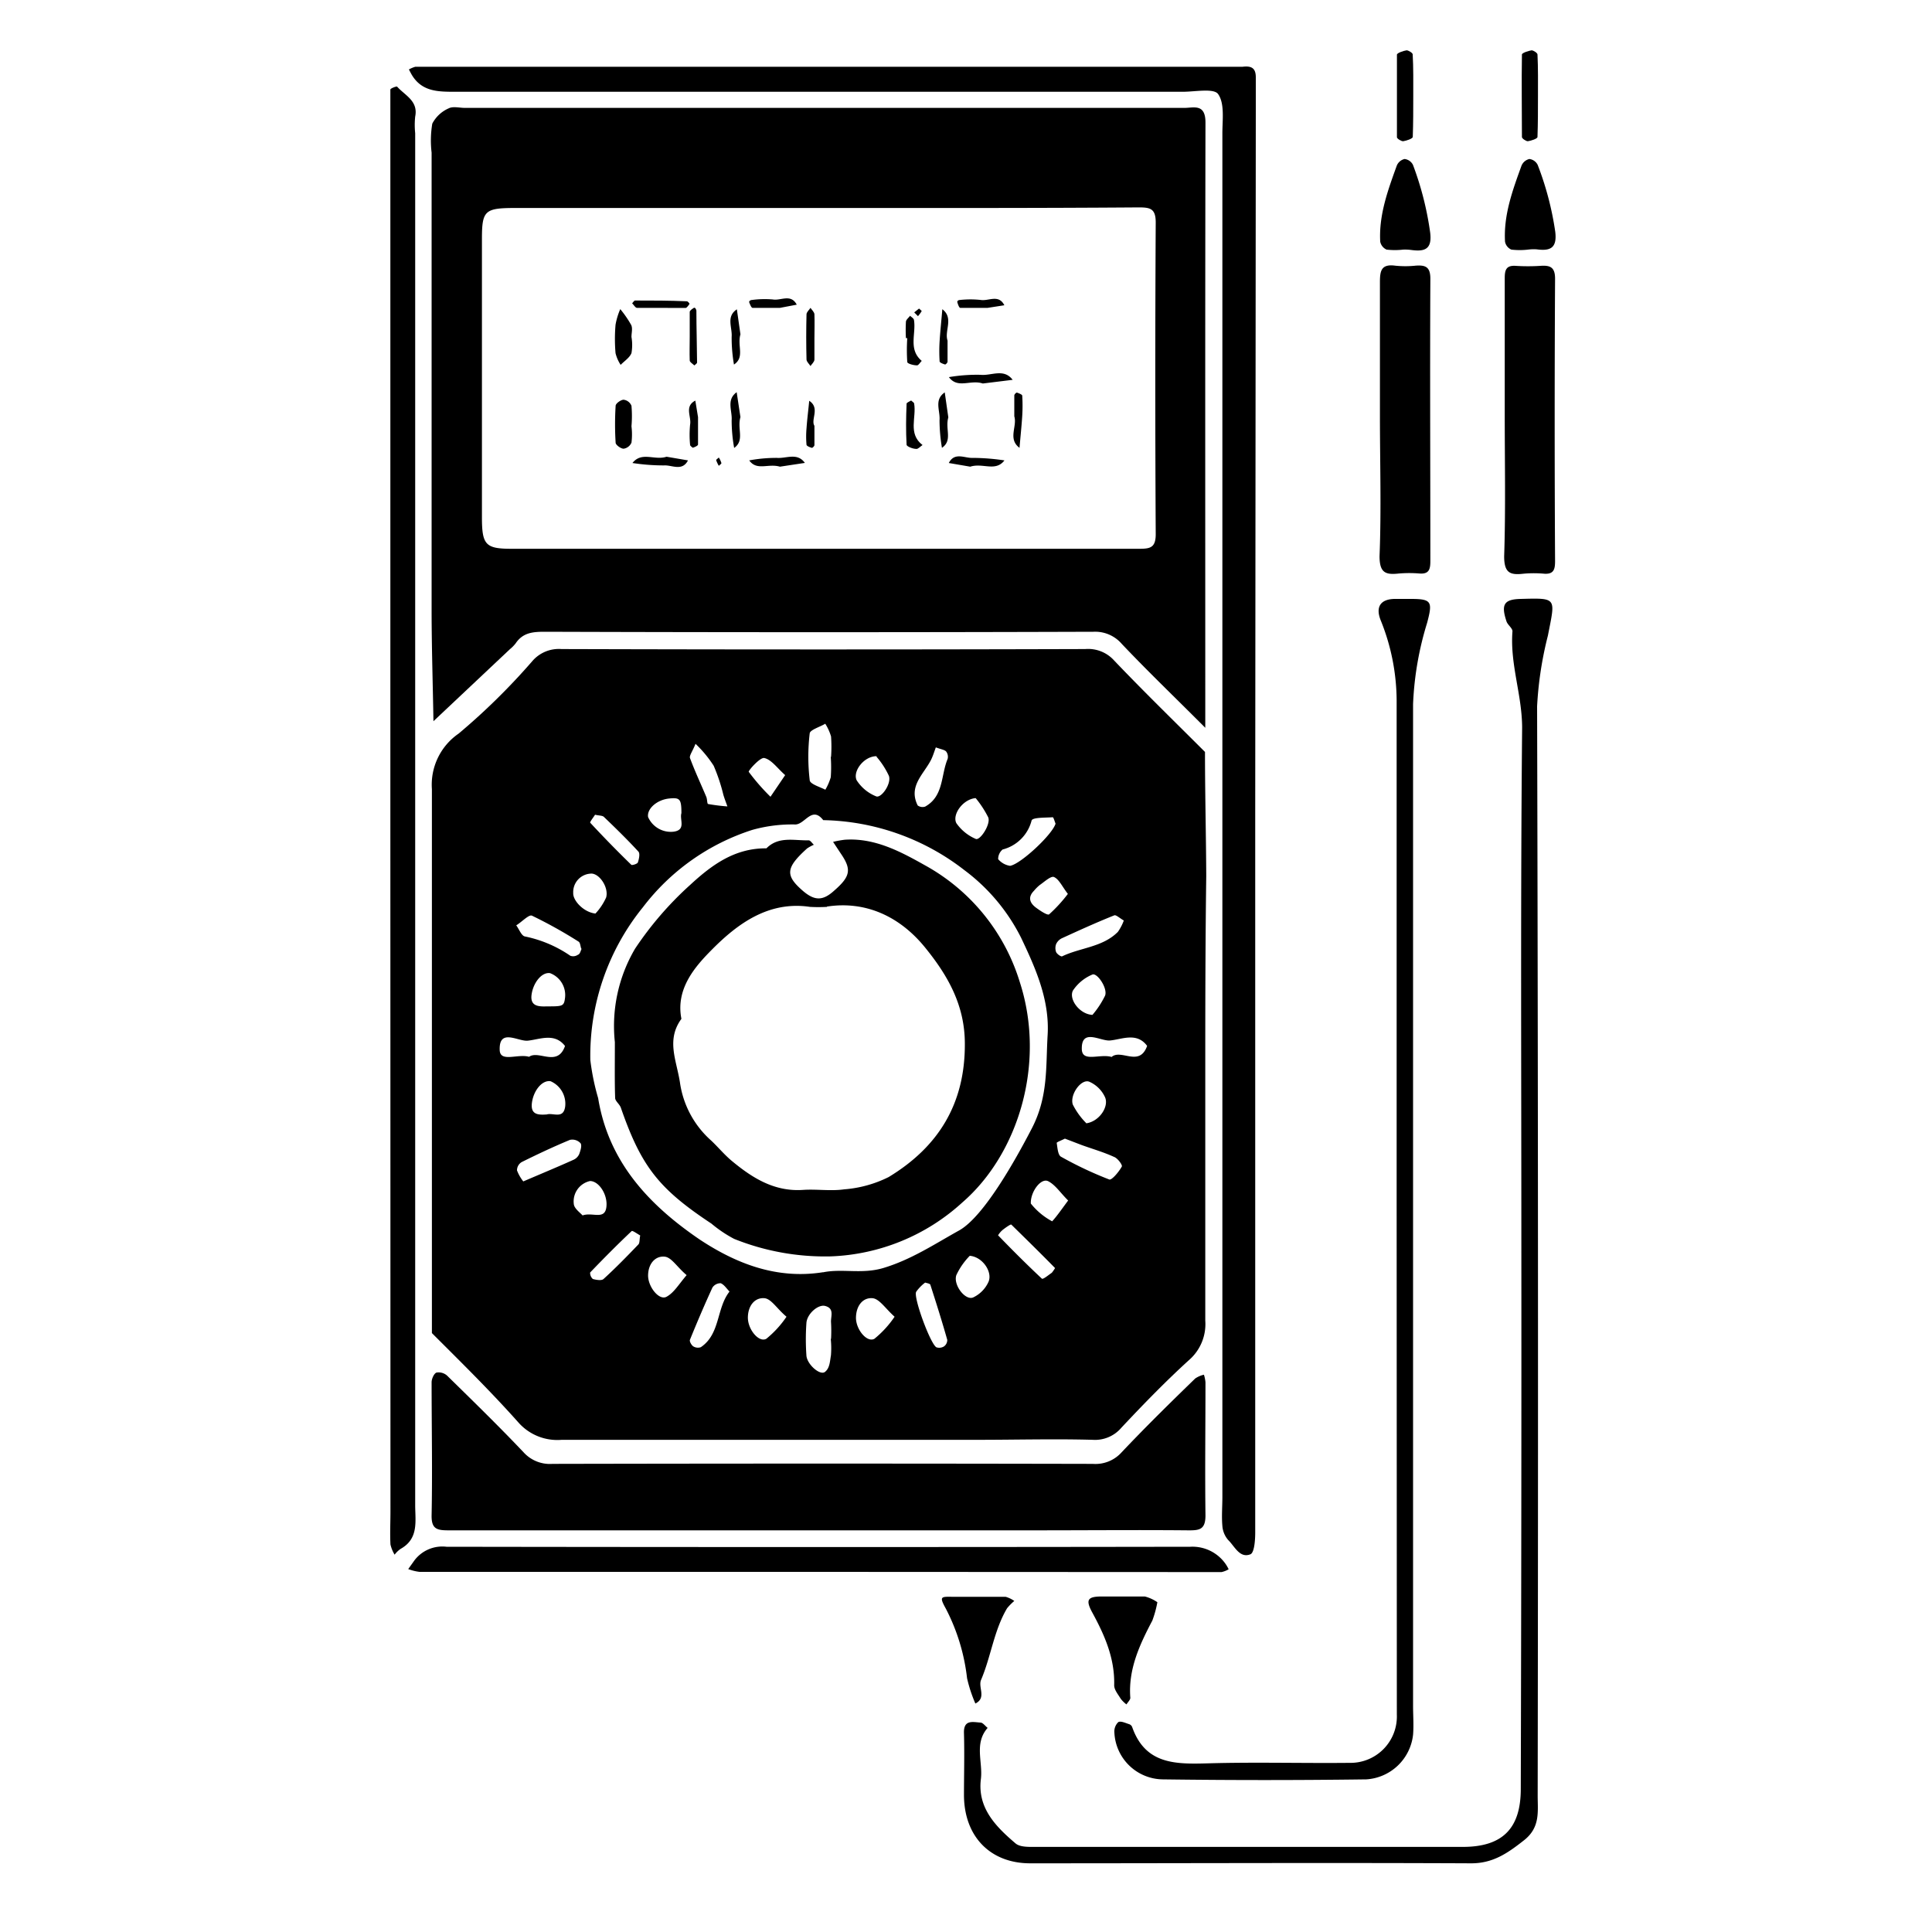 <svg id="Layer_1" data-name="Layer 1" xmlns="http://www.w3.org/2000/svg" viewBox="0 0 200 200"><g id="d2aio3"><path d="M124.77,108.71c0,9.32,0,18.64,0,28a4.93,4.93,0,0,1-1.68,4.08c-2.44,2.22-4.74,4.59-7,7a3.57,3.57,0,0,1-2.95,1.26c-4-.11-8,0-12,0-14.34,0-28.68,0-43,0a5.37,5.37,0,0,1-4.46-1.78C50.77,144,47.71,141,44.71,138v-12c0-14.77,0-29.54,0-44.31a6.42,6.42,0,0,1,2.77-5.75,67.94,67.94,0,0,0,7.65-7.53,3.62,3.62,0,0,1,3-1.22q27.1.08,54.21,0a3.62,3.62,0,0,1,3,1.19c3.07,3.22,6.26,6.32,9.4,9.46,0,4.28.11,8.57.13,12.85C124.79,96.66,124.77,102.69,124.77,108.71Zm-39.57,23c2-.41,4,.21,6.22-.44,2.91-.87,5.32-2.48,7.86-3.89s5.81-7.24,7.53-10.56,1.44-6.38,1.64-9.67c.22-3.69-1.29-7-2.74-10.06a19.77,19.77,0,0,0-5.86-7,24.52,24.52,0,0,0-14.63-5.19c-1.17-1.5-1.87.42-2.88.45a15.2,15.2,0,0,0-4.46.56,23.09,23.09,0,0,0-11.32,8,24.41,24.41,0,0,0-5.45,15.82,24.31,24.31,0,0,0,.81,3.95c1.08,6.63,5.29,11.08,10.52,14.64C76.21,130.81,80.41,132.46,85.2,131.7Zm.83,6.9a15.88,15.88,0,0,0,0-1.69c-.06-.62.4-1.47-.62-1.73-.72-.18-1.86.81-1.93,1.76a23.83,23.83,0,0,0,0,3.38c.07.92,1.41,2.09,1.92,1.69s.51-1.12.62-1.72A9.52,9.52,0,0,0,86,138.6Zm0-60.25a15,15,0,0,0,0-2.12,5.19,5.19,0,0,0-.6-1.32c-.56.34-1.57.63-1.61,1a20.53,20.53,0,0,0,0,4.83c0,.4,1,.69,1.62,1A5.79,5.79,0,0,0,86,80.46,14.85,14.85,0,0,0,86,78.35Zm24.21,39.51c-.42.21-.87.37-.85.45.08.49.12,1.24.44,1.42a38.4,38.4,0,0,0,5,2.36c.25.1,1-.79,1.3-1.34.09-.15-.43-.87-.81-1-1.07-.49-2.22-.82-3.33-1.22Zm6.1-22.58c-.41-.22-.81-.62-1-.53-1.83.73-3.63,1.55-5.42,2.37a1.27,1.27,0,0,0-.59.6,1.19,1.19,0,0,0,0,.83c.1.21.5.49.62.44,1.89-.91,4.19-.94,5.77-2.53A5,5,0,0,0,116.34,95.28Zm-7.06-10c-.1-.24-.22-.69-.3-.69-.76.06-2.08,0-2.19.34a4.16,4.16,0,0,1-3,3,1.28,1.28,0,0,0-.46,1,2,2,0,0,0,1.23.69C105.66,89.46,109,86.34,109.28,85.23ZM54.17,122.3c2.08-.89,3.65-1.54,5.2-2.24a1.17,1.17,0,0,0,.59-.59c.13-.36.3-.88.14-1.12A1.15,1.15,0,0,0,59,118c-1.69.7-3.35,1.48-5,2.3a1,1,0,0,0-.48.86A4.37,4.37,0,0,0,54.17,122.3Zm6-24.09c-.09-.25-.1-.62-.27-.73a47.73,47.73,0,0,0-4.83-2.69c-.32-.15-1.07.67-1.63,1,.3.4.53,1.07.89,1.15a12.79,12.79,0,0,1,4.71,2,.86.86,0,0,0,.78-.1C60.05,98.77,60.1,98.44,60.21,98.21ZM75.52,133.7c-.3-.3-.55-.71-.91-.86a1,1,0,0,0-.86.45c-.82,1.78-1.59,3.59-2.33,5.41-.06.16.16.55.34.67a.91.91,0,0,0,.79.09C74.58,138.09,74.15,135.43,75.52,133.7Zm33.36-1.94a3.94,3.94,0,0,0,.34-.49c-1.49-1.52-3-3-4.53-4.5-.07-.06-.6.32-.87.53a2.23,2.23,0,0,0-.5.58c1.48,1.53,3,3.05,4.54,4.49C108,132.46,108.65,131.9,108.88,131.76Zm-12-54.4c-.16.43-.29.87-.49,1.28C95.63,80.15,94,81.38,95,83.38a.85.85,0,0,0,.77.12c1.94-1.08,1.62-3.26,2.33-4.94a.9.9,0,0,0-.16-.77C97.77,77.61,97.44,77.58,96.85,77.36ZM72,77c-.32.8-.66,1.22-.57,1.48.5,1.35,1.12,2.67,1.68,4,.11.24.08.72.19.75a19.36,19.36,0,0,0,2,.25c-.14-.4-.3-.8-.42-1.21a18.75,18.75,0,0,0-1-3A12.42,12.42,0,0,0,72,77Zm23.76,55.78a4.31,4.31,0,0,0-.92.95c-.3.58,1.46,5.36,2.09,5.74a.93.93,0,0,0,.79-.09.81.81,0,0,0,.34-.68c-.54-1.91-1.14-3.81-1.75-5.7C96.27,132.87,95.94,132.83,95.76,132.77ZM61.6,84.34c-.16.26-.56.76-.5.83q2.07,2.23,4.25,4.35c.08.08.63-.09.68-.24.12-.35.24-.92.06-1.12-1.14-1.24-2.35-2.42-3.57-3.59C62.36,84.41,62,84.44,61.6,84.34ZM100.39,130a7.21,7.21,0,0,0-1.39,2c-.34,1,.9,2.63,1.72,2.32a3.26,3.26,0,0,0,1.62-1.65C102.75,131.65,101.71,130.11,100.39,130ZM71.08,132c-1-.84-1.56-1.84-2.27-1.91-1-.1-1.71.76-1.72,1.94s1.14,2.63,1.91,2.21S70.23,133,71.08,132Zm10.33,4.3c-1-.84-1.56-1.84-2.27-1.91-1-.09-1.71.77-1.72,2s1.14,2.63,1.91,2.2A10.52,10.52,0,0,0,81.41,136.32Zm11.19,0c-.94-.84-1.56-1.84-2.27-1.91-1-.09-1.7.77-1.72,2s1.14,2.63,1.91,2.2A10.52,10.52,0,0,0,92.6,136.32Zm-26.33-8.41c-.28-.15-.79-.53-.88-.45-1.47,1.39-2.9,2.83-4.3,4.29a.84.84,0,0,0,.28.67c.35.1.91.19,1.11,0,1.25-1.14,2.43-2.35,3.6-3.57C66.23,128.68,66.19,128.34,66.27,127.91ZM54.77,109.4c1-.72,2.94,1.1,3.72-1.12-1.09-1.41-2.63-.67-3.86-.55-1,.1-3-1.34-2.9,1C51.8,110,53.62,109.06,54.77,109.4Zm60.32,0c1-.82,2.87,1.09,3.66-1.13-1.07-1.45-2.62-.67-3.84-.56-1,.09-3-1.33-2.92.94C112.06,110,113.88,109.05,115.09,109.42Zm-2.61,6.88c1.34-.21,2.34-1.74,1.91-2.7a3.2,3.2,0,0,0-1.65-1.61c-.83-.29-2,1.33-1.69,2.36A7.51,7.51,0,0,0,112.48,116.3Zm-21.74-38c-1.32,0-2.49,1.58-2.06,2.49a4.27,4.27,0,0,0,2,1.66c.52.26,1.62-1.28,1.34-2.11A8.47,8.47,0,0,0,90.74,78.34ZM101,82.62c-1.32.11-2.45,1.7-2,2.59a4.69,4.69,0,0,0,2,1.63c.44.23,1.59-1.52,1.3-2.23A10.62,10.62,0,0,0,101,82.62Zm9.58,41.66c-.79-.77-1.32-1.62-2.07-2s-1.85,1.1-1.8,2.31a7.09,7.09,0,0,0,2.21,1.84C109.43,125.87,109.88,125.21,110.57,124.28ZM61.64,94.57a6.08,6.08,0,0,0,1.11-1.67c.29-1.07-.76-2.58-1.64-2.46a1.91,1.91,0,0,0-1.77,2C59.29,93.2,60.39,94.43,61.64,94.57Zm51.45,10.49a9.32,9.32,0,0,0,1.31-2c.28-.77-.84-2.41-1.33-2.17a4.49,4.49,0,0,0-2,1.65C110.61,103.43,111.76,105,113.09,105.06ZM81.28,80.24c-.82-.72-1.41-1.6-2.16-1.77-.43-.1-1.68,1.32-1.61,1.43a21.88,21.88,0,0,0,2.25,2.58ZM70.54,84.18c0-1.47-.16-1.63-1.25-1.52-1.27.12-2.34,1.06-2.2,1.92a2.57,2.57,0,0,0,2.6,1.52C71.07,85.94,70.33,84.85,70.54,84.18Zm40,8.35c-.6-.78-.91-1.51-1.43-1.74-.32-.14-1,.5-1.48.83a4.25,4.25,0,0,0-.6.6c-.67.68-.41,1.28.23,1.75.42.31,1.18.82,1.35.68A15.16,15.16,0,0,0,110.55,92.53ZM60.31,125.82c1.08-.39,2.46.63,2.48-1.16,0-1.19-.86-2.4-1.71-2.4a2.16,2.16,0,0,0-1.68,2.38C59.44,125.09,60,125.49,60.31,125.82Zm-3.72-21.64c1.65,0,1.79,0,1.9-.87a2.42,2.42,0,0,0-1.55-2.57c-.87-.13-1.74,1-1.91,2.21S55.72,104.21,56.59,104.18Zm0,11.19c.67-.21,1.75.53,1.92-.85A2.54,2.54,0,0,0,57,111.93c-.86-.15-1.75.93-1.93,2.19S55.67,115.43,56.57,115.37Z"/><path d="M124.77,75.34c-3.18-3.19-6-5.89-8.64-8.68a3.64,3.64,0,0,0-2.95-1.26q-28.4.09-56.8,0c-1.21,0-2.25.08-3,1.2a3.83,3.83,0,0,1-.6.61l-7.91,7.45c-.06-3.7-.18-7.4-.19-11.1q0-23.88,0-47.76a10.61,10.61,0,0,1,.07-3,3.48,3.48,0,0,1,1.69-1.58c.45-.24,1.13-.05,1.7-.05h74.44c1,0,2.21-.48,2.21,1.52C124.75,33.36,124.77,54,124.77,75.34ZM85.65,21.53H53.41c-3.24,0-3.52.24-3.52,3.23q0,14.4,0,28.8c0,2.85.38,3.25,3.07,3.25q32.46,0,64.91,0c1.16,0,1.78-.07,1.77-1.54q-.09-16.11,0-32.24c0-1.44-.57-1.56-1.75-1.56C107.14,21.55,96.4,21.53,85.65,21.53Z"/><path d="M129.94,84.19q0,37.23,0,74.45c0,.79-.09,2.1-.5,2.26-1.11.44-1.63-.83-2.3-1.48a2.49,2.49,0,0,1-.6-1.45c-.09-1,0-2,0-3q0-70.59,0-141.16c0-1.4.25-3.09-.44-4.07-.44-.63-2.38-.24-3.66-.24q-37.65,0-75.31,0c-1.75,0-3.42,0-4.47-1.7-.12-.2-.22-.4-.33-.61A3,3,0,0,1,43,6.91c.71,0,1.43,0,2.15,0h81.77c.57,0,1.15,0,1.72,0C129.5,6.81,130,7,130,8s0,2,0,3Z"/><path d="M84.31,158.42c-12.63,0-25.25,0-37.87,0-1.19,0-1.79-.12-1.76-1.56.09-4.59,0-9.18,0-13.77,0-.35.24-.9.5-1a1.31,1.31,0,0,1,1.11.32c2.66,2.61,5.33,5.21,7.9,7.92a3.67,3.67,0,0,0,3,1.21q28-.06,55.94,0a3.64,3.64,0,0,0,3-1.22c2.47-2.61,5-5.1,7.6-7.62a2.62,2.62,0,0,1,.9-.39,3.57,3.57,0,0,1,.16.79c0,4.59-.06,9.18,0,13.77,0,1.46-.6,1.56-1.77,1.55-5.31-.05-10.62,0-15.93,0Z"/><path d="M40.41,84.6V12.71c0-1.14,0-2.29,0-3.44,0-.12.64-.36.7-.3.81.91,2.2,1.47,1.87,3.1a8.23,8.23,0,0,0,0,1.72v142c0,1.68.39,3.49-1.51,4.55a2.71,2.71,0,0,0-.62.6,3.64,3.64,0,0,1-.43-1.06c-.06-1.15,0-2.3,0-3.44Z"/><path d="M157.49,128.28c0-17.64-.09-35.29.08-52.93,0-3.41-1.27-6.6-1-10,0-.32-.48-.65-.61-1-.6-1.79-.26-2.31,1.47-2.35,3.82-.1,3.57-.14,2.81,3.79a37.47,37.47,0,0,0-1.12,7.33q.15,56.38.06,112.76c0,1.66.28,3.29-1.41,4.62s-3.21,2.4-5.5,2.39c-15.21-.07-30.41,0-45.62,0-4.15,0-6.82-2.78-6.86-7,0-2.15.06-4.3,0-6.45-.06-1.46.91-1.17,1.7-1.12.26,0,.5.36.75.55-1.42,1.61-.48,3.53-.7,5.3-.37,3,1.56,4.93,3.59,6.66.52.44,1.58.35,2.4.36,7.6,0,15.21,0,22.81,0,7,0,14.06,0,21.09,0,4.12,0,6-1.92,6-6Q157.51,156.7,157.49,128.28Z"/><path d="M144.58,124.16q0-25.81,0-51.62a22.36,22.36,0,0,0-1.66-8.35c-.54-1.37,0-2.15,1.41-2.19.57,0,1.15,0,1.72,0,2.17,0,2.26.29,1.69,2.46a32.9,32.9,0,0,0-1.46,8.44q0,51.84,0,103.68c0,1,.08,2,0,3a5.2,5.2,0,0,1-4.84,4.62q-10.53.14-21.08,0a5.08,5.08,0,0,1-5-4.86,1.33,1.33,0,0,1,.41-1.07c.26-.14.75.1,1.13.22a.5.5,0,0,1,.3.29c1.37,3.9,4.52,3.85,7.86,3.76,4.87-.14,9.75,0,14.63-.05a4.8,4.8,0,0,0,4.91-5Q144.59,150.83,144.58,124.16Z"/><path d="M84.75,162.72H43.43a5,5,0,0,1-1.17-.29l.65-.91a3.62,3.62,0,0,1,3.31-1.4q38.52.06,77,0a4.18,4.18,0,0,1,3.61,1.72,4.08,4.08,0,0,1,.36.61,2.47,2.47,0,0,1-.73.29c-1,0-2,0-3,0Z"/><path d="M142.85,43c0-4.58,0-9.17,0-13.75,0-1.17.1-1.94,1.56-1.75a10.2,10.2,0,0,0,2.14,0c1-.07,1.52.11,1.52,1.35-.05,9.74,0,19.48,0,29.21,0,.84-.11,1.38-1.11,1.31a12.86,12.86,0,0,0-2.15,0c-1.37.15-2-.06-2-1.79C143,52.78,142.85,47.91,142.85,43Z"/><path d="M155.77,43c0-4.73,0-9.45,0-14.18,0-.84.12-1.36,1.12-1.3a20.19,20.19,0,0,0,2.58,0c1-.07,1.52.13,1.51,1.36q-.08,14.61,0,29.21c0,.84-.13,1.37-1.13,1.3a11.77,11.77,0,0,0-2.14,0c-1.39.16-2-.08-2-1.8C155.87,52.77,155.77,47.9,155.77,43Z"/><path d="M119.81,165.86a11,11,0,0,1-.52,1.9c-1.33,2.52-2.51,5.07-2.28,8,0,.21-.26.45-.4.68a3.25,3.25,0,0,1-.59-.58c-.27-.45-.69-.94-.68-1.41.07-2.8-1-5.21-2.31-7.6-.63-1.19-.44-1.54.8-1.58,1.56,0,3.13,0,4.69,0A4.05,4.05,0,0,1,119.81,165.86Z"/><path d="M105,165.73a5.71,5.71,0,0,0-.75.76c-1.36,2.29-1.66,5-2.69,7.41-.33.77.59,1.86-.59,2.45a14.86,14.86,0,0,1-.86-2.62,20.67,20.67,0,0,0-2.19-7.19c-.7-1.26-.53-1.26.63-1.24,1.85,0,3.7,0,5.55,0A2.92,2.92,0,0,1,105,165.73Z"/><path d="M145.25,25.84a7.49,7.49,0,0,1-1.71,0,1.15,1.15,0,0,1-.66-.82c-.15-2.78.8-5.34,1.72-7.89a1.16,1.16,0,0,1,.8-.67,1.11,1.11,0,0,1,.87.61,32.34,32.34,0,0,1,1.78,7c.21,1.7-.52,2-1.94,1.81A4.93,4.93,0,0,0,145.25,25.84Z"/><path d="M158.17,25.84a7.49,7.49,0,0,1-1.71,0,1.11,1.11,0,0,1-.66-.82c-.16-2.78.79-5.34,1.71-7.88a1.17,1.17,0,0,1,.81-.68,1.11,1.11,0,0,1,.86.61A31.65,31.65,0,0,1,161,24c.2,1.7-.53,2-1.94,1.81A4.93,4.93,0,0,0,158.17,25.84Z"/><path d="M146.3,9.9c0,1.42,0,2.85-.05,4.27,0,.18-.65.4-1,.45-.2,0-.63-.26-.64-.41,0-2.85,0-5.7,0-8.55,0-.17.65-.4,1-.45.19,0,.62.26.63.41C146.32,7,146.3,8.47,146.3,9.9Z"/><path d="M159.21,9.91c0,1.43,0,2.85-.05,4.27,0,.18-.66.39-1,.44-.19,0-.61-.28-.61-.43,0-2.85-.05-5.7,0-8.55,0-.16.67-.38,1-.43.19,0,.61.27.61.43C159.23,7.06,159.21,8.49,159.21,9.91Z"/><path d="M63.65,107.88a15.78,15.78,0,0,1,2.09-9.67,35,35,0,0,1,5.7-6.6c2.27-2.1,4.64-3.82,7.9-3.79,1.26-1.28,2.88-.79,4.37-.83.18,0,.36.3.54.46a4.28,4.28,0,0,0-.7.38c-2.21,2-2.29,2.78-.45,4.38,1.22,1.05,2.07,1.06,3.24,0,1.71-1.49,1.83-2.2.7-3.85l-.8-1.21a10.1,10.1,0,0,1,1.2-.22c3.12-.22,5.83,1.25,8.34,2.66a20.7,20.7,0,0,1,9.79,12.08c2.72,8.39-.14,17.77-5.94,22.8A21.34,21.34,0,0,1,86,130.06a25.25,25.25,0,0,1-10-1.81,13.07,13.07,0,0,1-2.35-1.58c-5.46-3.61-7.27-5.92-9.38-12-.13-.37-.58-.68-.59-1C63.62,112,63.65,110.25,63.65,107.88Zm21.95-14a15.64,15.64,0,0,1-1.75,0c-4.28-.64-7.5,1.75-10.13,4.4-1.74,1.75-3.8,4.06-3.18,7.19-1.6,2.19-.5,4.3-.15,6.6a9.88,9.88,0,0,0,3.23,6c.73.69,1.37,1.47,2.14,2.11,2.12,1.76,4.39,3.19,7.34,3,1.43-.1,2.89.14,4.29-.06a12.44,12.44,0,0,0,4.6-1.27c5.13-3.11,7.92-7.56,7.89-13.81,0-4-1.78-7.07-4.08-9.91C93.1,94.78,89.5,93.24,85.6,93.85Z"/><path d="M65.37,44.13a6.81,6.81,0,0,1,0,1.69,1.05,1.05,0,0,1-.81.63c-.29,0-.81-.38-.83-.61a30.59,30.59,0,0,1,0-3.83c0-.24.53-.62.82-.63a1,1,0,0,1,.82.63A12.45,12.45,0,0,1,65.37,44.13Z"/><path d="M65.37,34.88a4.89,4.89,0,0,1,0,1.67c-.19.48-.73.82-1.12,1.22a3.89,3.89,0,0,1-.53-1.21,17,17,0,0,1,0-2.94A7.05,7.05,0,0,1,64.21,32a11.14,11.14,0,0,1,1.13,1.64C65.51,34,65.37,34.46,65.37,34.88Z"/><path d="M101.74,39.7c-1.28-.43-2.59.58-3.51-.66a17.37,17.37,0,0,1,3.28-.24c1.11.12,2.4-.7,3.32.52Z"/><path d="M98.09,35.26c0,.76,0,1.47,0,2.18,0,.11-.2.31-.26.29-.21-.06-.55-.19-.56-.31a16.82,16.82,0,0,1,0-2.13c.07-1.09.19-2.19.28-3.28C98.76,32.93,97.74,34.24,98.09,35.26Z"/><path d="M93.78,35a15.48,15.48,0,0,1,0-1.67c0-.23.28-.43.43-.64.14.14.37.26.4.42.25,1.42-.62,3.05.81,4.25-.17.16-.35.48-.5.46-.38,0-1-.18-1-.35a18.49,18.49,0,0,1,0-2.47Z"/><path d="M76.65,43.18c-.36,1.23.46,2.4-.65,3.19a16.24,16.24,0,0,1-.26-2.85c.08-1-.58-2.12.52-2.92Z"/><path d="M98.17,43.21c-.35,1.21.47,2.37-.66,3.15a17.46,17.46,0,0,1-.25-2.86c.08-1-.59-2.11.54-2.88Z"/><path d="M105,43.1c0-.76,0-1.47,0-2.17,0-.11.21-.31.27-.29s.54.18.55.31a16.65,16.65,0,0,1,0,2.12c-.07,1.1-.19,2.19-.28,3.29C104.3,45.44,105.32,44.13,105,43.1Z"/><path d="M100.44,48.31l-2.22-.38c.6-1.17,1.66-.48,2.48-.53a22.88,22.88,0,0,1,3.28.26C103.05,48.87,101.74,47.89,100.44,48.31Z"/><path d="M80.74,48.31c-1.23-.36-2.39.46-3.18-.65a15.34,15.34,0,0,1,2.85-.26c1,.08,2.12-.58,2.91.52Z"/><path d="M76.65,34.61c-.35,1.21.47,2.37-.67,3.13a16.32,16.32,0,0,1-.24-2.86c.08-1-.6-2.1.54-2.86Z"/><path d="M71.4,34.81c0-.84,0-1.69,0-2.52,0-.15.25-.3.41-.41s.27.18.28.28c0,1.79.06,3.58.07,5.37,0,.1-.18.2-.28.3-.17-.17-.47-.33-.48-.51C71.37,36.49,71.4,35.64,71.4,34.81Z"/><path d="M69,47.28l2.22.38c-.6,1.16-1.65.47-2.47.52a21.41,21.41,0,0,1-3.28-.25C66.44,46.71,67.75,47.69,69,47.28Z"/><path d="M68.46,31.87c-.84,0-1.68,0-2.52,0-.17,0-.33-.31-.5-.47.1-.1.2-.29.3-.29,1.79,0,3.58,0,5.37.08.1,0,.29.25.27.27s-.26.41-.4.42C70.14,31.89,69.3,31.87,68.46,31.87Z"/><path d="M94.32,41.46c.12.12.29.2.31.31.26,1.44-.67,3.12.87,4.3-.22.14-.46.43-.65.4-.37,0-1-.26-1-.43-.08-1.41-.06-2.82,0-4.23C93.81,41.69,94.15,41.57,94.32,41.46Z"/><path d="M84.31,35.09c0,.71,0,1.42,0,2.13,0,.23-.26.45-.41.67-.14-.22-.4-.44-.41-.67q-.06-2.34,0-4.68c0-.23.27-.45.41-.67.15.22.4.44.41.67C84.34,33.39,84.31,34.24,84.31,35.09Z"/><path d="M80.74,31.87c-1.41,0-2.12,0-2.83,0-.13,0-.26-.34-.34-.54s.18-.28.29-.28A10,10,0,0,1,80,31c.83.15,1.87-.62,2.48.54Z"/><path d="M102.24,31.87c-1.41,0-2.12,0-2.83,0-.12,0-.24-.35-.3-.56s.19-.26.29-.26a10,10,0,0,1,2.12,0c.82.14,1.86-.62,2.45.55Z"/><path d="M84.31,44.08c0,.85,0,1.41,0,2,0,.1-.21.3-.27.28-.21-.06-.54-.19-.55-.32a9.54,9.54,0,0,1,0-1.69c.07-1,.19-1.91.28-2.86C84.92,42.24,83.9,43.44,84.31,44.08Z"/><path d="M72.26,43.18c0,1.42,0,2.13,0,2.83,0,.13-.33.27-.54.34,0,0-.27-.18-.28-.28a10.72,10.72,0,0,1,0-2.12c.15-.83-.62-1.88.54-2.48Z"/><path d="M74.41,47.36a2.34,2.34,0,0,1,.27.58c0,.07-.17.19-.27.28a3.06,3.06,0,0,1-.27-.58C74.13,47.57,74.32,47.46,74.41,47.36Z"/><path d="M95.14,31.94c.1.1.29.24.27.27a3.85,3.85,0,0,1-.38.52l-.39-.39Z"/></g></svg>